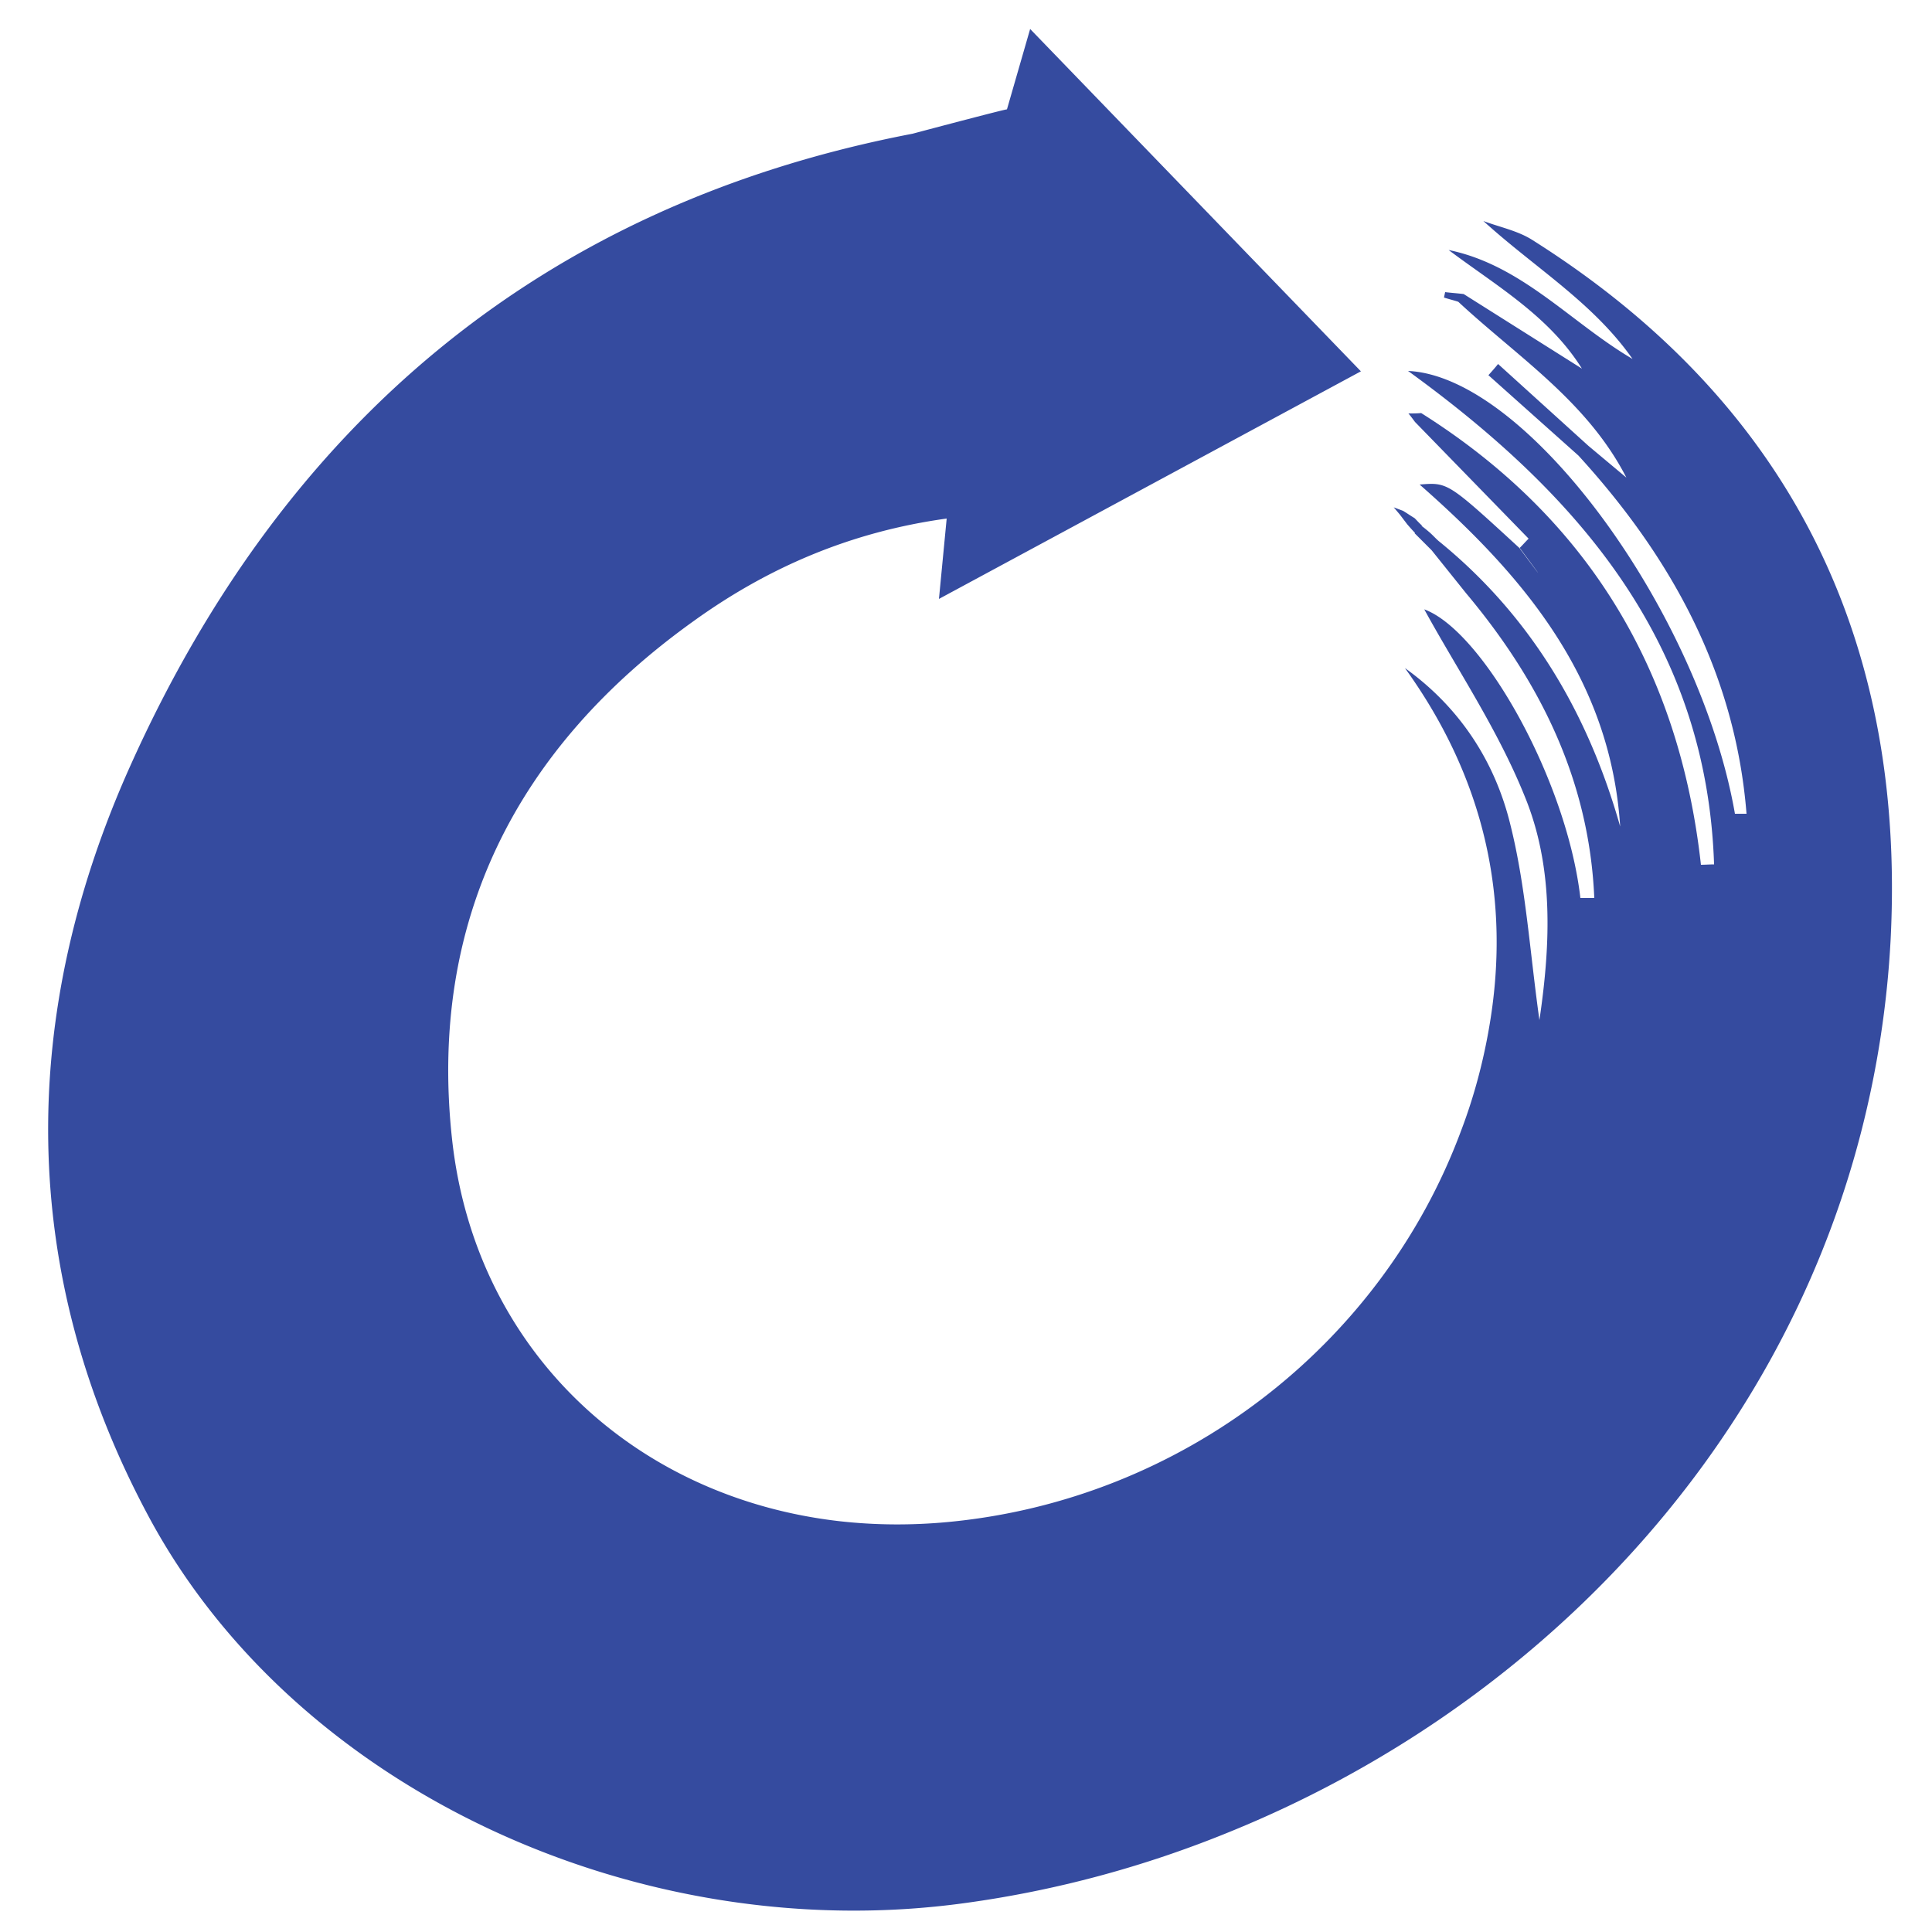 <svg xmlns="http://www.w3.org/2000/svg" viewBox="0 0 500 500" xmlns:v="https://vecta.io/nano"><path d="M396.4 62c-3.7-2.3-8.2-3.2-12.5-4.8 13.3 12.1 28.4 21.1 38.6 35.7-16-9.4-28.6-24.3-47.6-28.2 12.4 9.3 26 17.1 34.5 30.7l-30.6-19.3c-1.6-.2-3.2-.3-4.8-.5l-.3 1.4c1.2.4 2.5.7 3.7 1.1 15.4 14.3 33.4 25.8 43.5 45.5l-9.8-8.2-23.4-21.2c-.8 1-1.6 1.9-2.5 2.9l23.3 20.8c24.1 26.4 40.6 56.4 43.5 92.7h-3c-9.1-52.1-53.7-113.2-84.6-114.6 44.3 32.1 77.3 70.4 79.2 127.7-1.1 0-2.3.1-3.4.1-5.6-50.4-29.2-89.7-72.4-116.9-1.1.1-2.2.1-3.3.1.6.7 1.1 1.4 1.7 2.2l29.4 30.2c-.8.8-1.5 1.6-2.3 2.4 6.4 8.6 6.3 8.6-.1 0-18.5-17-18.5-17-25.8-16.4 27.1 23.8 49.4 50.3 51.9 88.5-8.3-29.3-23.1-54.5-47-73.9-.8-.7-1.5-1.5-2.3-2.2-.7-.6-1.3-1.1-2.1-1.7l.1-.1c-.7-.6-1.3-1.3-1.9-1.9-1-.6-2-1.3-3-1.9l-2.4-.9 1.6 1.9 1.9 2.5c.7.8 1.3 1.5 2 2.2l-.1.1 2.2 2.2 2.2 2.2 8.9 11.1c19.2 22.9 31.9 48.5 33.2 78.9H409c-3.5-30.4-25.2-69.1-40.4-74.7 8.3 15.2 19 31 26 48.4 7.4 18 6.8 37.6 3.8 57.9-2.5-17.8-3.5-34.5-7.5-50.5-4-16.5-13.2-30.5-27.3-40.6 20.4 28.3 27.7 59.6 21.7 93.5-1.6 9.1-4 17.9-7.2 26.3-20.6 55.4-72.2 95.5-132.8 101.2-9.6.9-18.9.8-27.9-.2-53.1-6-94.4-44.2-100.4-98.8-6.2-56.4 16.6-101.4 62.7-134.3 19.2-13.8 40.6-23 65.3-26.4l-2 20.8 109.2-58.9-85.6-88.6-6 20.8c-.7 0-23.7 6.1-24.4 6.3-96.5 18.5-162.9 75.7-202.3 163.2-29.1 64.5-29.6 131.3 4.8 195.1 38.2 70.7 127.2 111.2 211.1 99.6 23.4-3.2 46.4-9.4 68.4-18.4 77.6-31.5 141.8-96.7 163.5-181.3a253.54 253.54 0 0 0 7.6-49.8c3.9-77.6-26.2-139-92.9-181z" fill="#354b9f"/></svg>